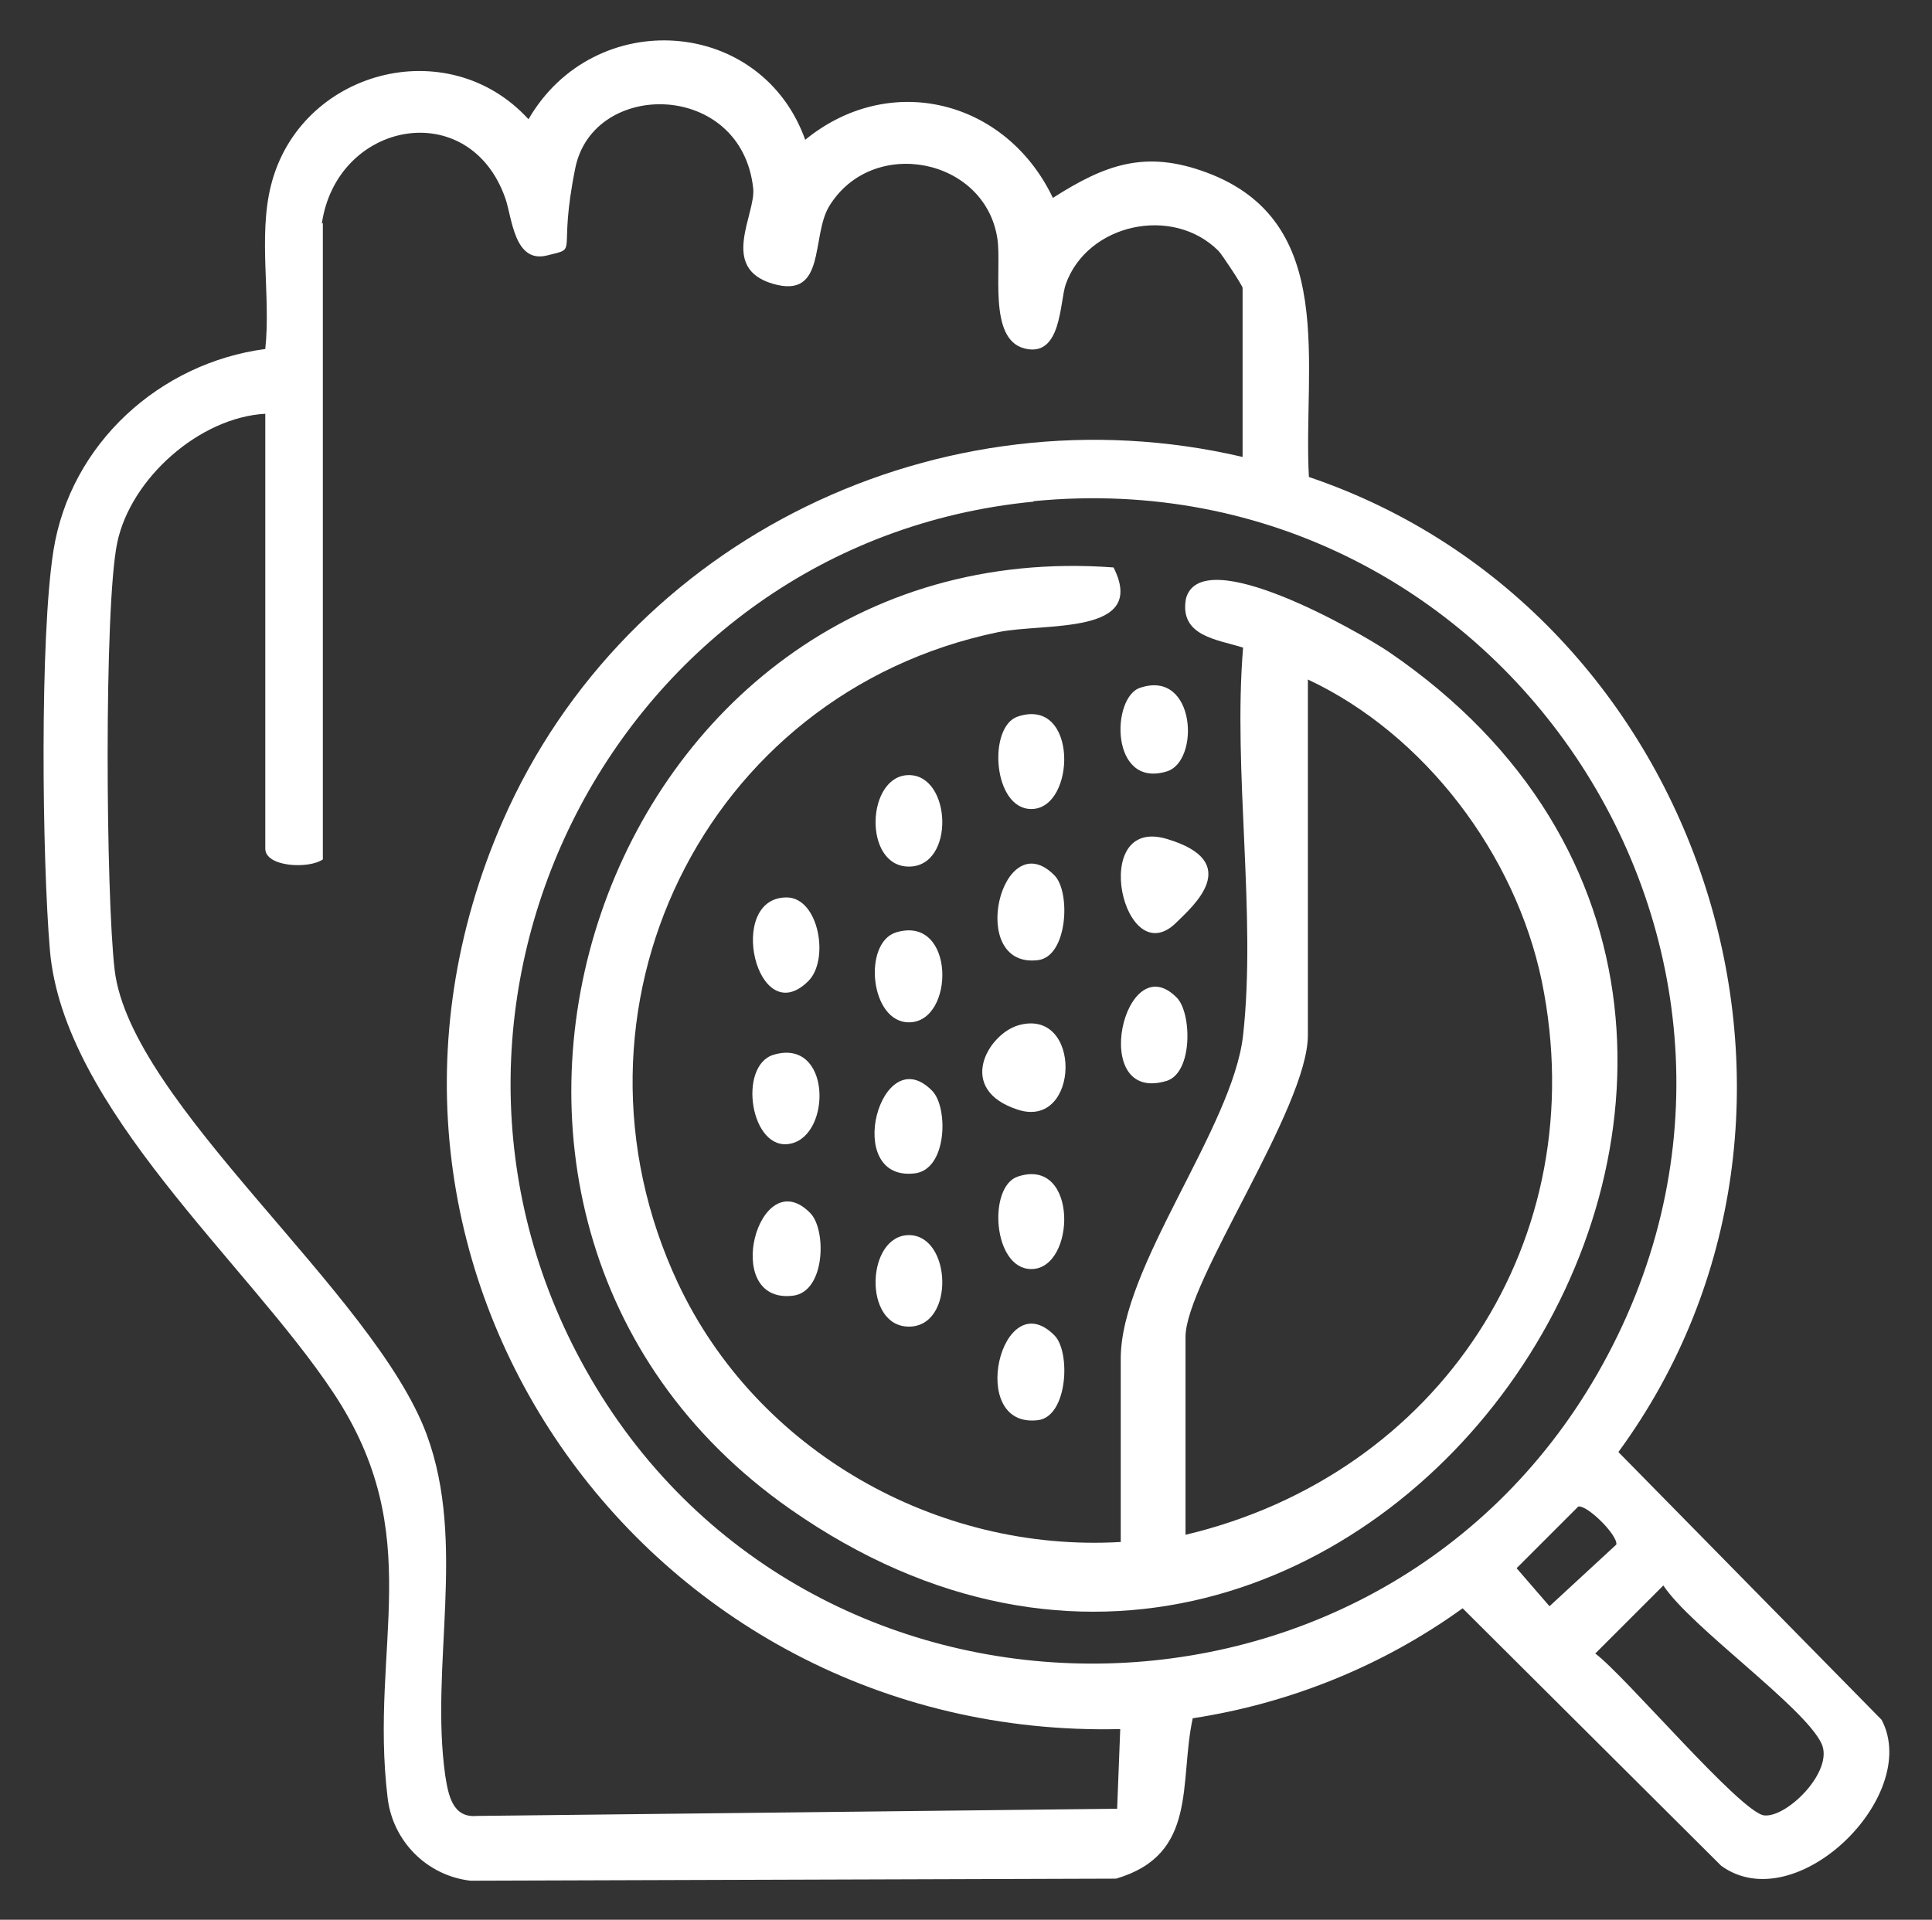 <svg xmlns="http://www.w3.org/2000/svg" id="Capa_1" viewBox="0 0 375.8 373.5"><rect x="0" y="0" width="375.8" height="373.5" fill="#333333" stroke="none"/><defs><style>      .st0 {        fill: #fff;      }    </style></defs><path class="st0" d="M156.5,27.3c16.5-13.6,39.2-7.9,48.3,11.2,10.2-6.5,18-9.4,30-4.9,25.6,9.6,18.6,37.5,19.8,59.2,77.1,26.1,108.6,123.6,60.2,189.7l51.2,52.1c7.8,14.8-16.7,38.9-31.2,28.4l-50.3-50.1c-15.5,11.2-33.6,18.5-52.5,21.4-2.7,12.5,1.1,26.5-14.9,31.2l-125.6.4c-8.5-1-15.1-7.7-16.1-16.1-3.6-29.7,7.9-51.1-10.6-78.9-16.8-25.3-52.5-55.3-55.1-86.1-1.5-17.8-2-60.7.7-77.7,3.3-20.8,20.7-36.5,41.2-39.2,1.1-10.2-1.4-21.8,1.1-31.8,5.6-22.4,34.4-30.1,50.1-12.9,12.8-22.1,45.4-20,53.9,4.2ZM62.8,43.4v123.8c-2.7,1.9-11.2,1.5-11.2-2.1v-84.6c-12.8.7-26.2,12.6-28.8,25.1s-2.2,68.8-.5,83.1c3.1,26.1,50.5,62.8,60.7,90.4,7.8,21.1.6,45,3.6,66.3.6,3.8,1.4,8.3,6.1,7.9l124.6-1.4.6-15.5c-92.7,2.2-157.8-90.5-120.1-176.7,24.1-55,85.3-84.5,143.9-70.8v-32.9c0-.4-4-6.5-4.7-7.2-8.9-8.9-25.5-5.3-29.7,6.5-1.2,3.5-.8,14.3-8,12.5s-4.4-15.5-5.3-21.4c-2.4-15.7-24.3-20-32.7-6.3-3.6,5.9-.5,18.2-11,15.1s-3.2-13.6-3.8-18.6c-2.3-20.9-31.1-21.2-34.6-3.9s.9,15.4-5.5,17-6.8-7.4-8.1-11.1c-7-20-32.8-15.1-35.7,4.9ZM201,97.6c-81.1,7.9-126.9,97.7-87.1,168.8,42.5,76,153.4,76.4,196.8.9,46.2-80.4-17.9-178.7-109.6-169.8ZM307,293.1l-12,12,6.4,7.4,13-12c.3-1.8-5.6-7.7-7.4-7.4ZM323.6,308.4l-13.3,13.3c5.8,4.3,28.4,31.1,32.9,31.5s13.6-8.7,11.1-14c-3.4-7.2-25.4-22.6-30.8-30.8Z"></path><path class="st0" d="M218,300v-35.7c0-17.9,21.8-44.9,23.8-62.9,2.6-23.5-2-51.4,0-75.4-5-1.6-12.5-2.2-11.1-9.6,3.1-11,33.6,6.5,39.4,10.4,110.1,75.1-5.2,244.6-116.4,166.8-82-57.4-37.1-190.6,62.9-183.2,6.7,13.3-13.4,10.7-22.5,12.6-57.3,11.9-87.1,73.7-62.2,126.7,15.3,32.5,50.2,52.4,86.1,50.3ZM230.6,298.6c49.3-11.7,79.6-57.4,69.3-107.7-5.1-24.6-22.7-48-45.5-58.7v69.2c0,14.2-23.8,47.9-23.8,58.7v38.5Z"></path><path class="st0" d="M228.9,179.4c-10.3,10.4-17.3-20.7-2-16.2s4.9,13.3,2,16.2Z"></path><path class="st0" d="M228.9,194.1c2.9,2.9,3.2,14.6-2,16.2-15.3,4.6-8.2-26.6,2-16.2Z"></path><path class="st0" d="M205.1,170.3c3.2,3.2,2.6,15.8-3.2,16.5-14,1.7-7.1-26.9,3.2-16.5Z"></path><path class="st0" d="M205.1,259.8c3.2,3.2,2.6,15.8-3.2,16.5-14,1.7-7.1-26.9,3.2-16.5Z"></path><path class="st0" d="M198,139.4c11.8-3.9,11.3,18,2.6,18-7.5,0-8.5-16.1-2.6-18Z"></path><path class="st0" d="M181.3,212.2c3.2,3.2,3,15.5-3.5,16.1-14,1.5-6.5-26.3,3.5-16.1Z"></path><path class="st0" d="M198,228.9c11.8-3.9,11.3,18,2.6,18-7.5,0-8.5-16.1-2.6-18Z"></path><path class="st0" d="M157.6,236c3.2,3.2,3,15.5-3.5,16.1-14,1.5-6.5-26.3,3.5-16.1Z"></path><path class="st0" d="M174.3,181.4c11.6-3.5,11.5,17.5,2.5,17.5-7.6,0-9-15.5-2.5-17.5Z"></path><path class="st0" d="M176.8,150.8c8.3,0,9,17.8,0,17.8s-8.3-17.8,0-17.8Z"></path><path class="st0" d="M153,174.6c6.3,0,8.4,12.2,4.2,16.3-10,9.9-16.1-16.3-4.2-16.3Z"></path><path class="st0" d="M198,199.5c12.6-3.7,12.1,20.3,0,16.4s-5.9-14.6,0-16.4Z"></path><path class="st0" d="M150.5,205.2c11.2-3.3,11.3,15.6,3.3,17.3-7.8,1.7-10.4-15.2-3.3-17.3Z"></path><path class="st0" d="M176.8,240.3c8.3,0,9,17.8,0,17.8s-8.3-17.8,0-17.8Z"></path><path class="st0" d="M221.8,133.8c10.8-3.6,11.7,14.4,5.1,16.3-11,3.3-10.8-14.5-5.1-16.3Z"></path></svg>